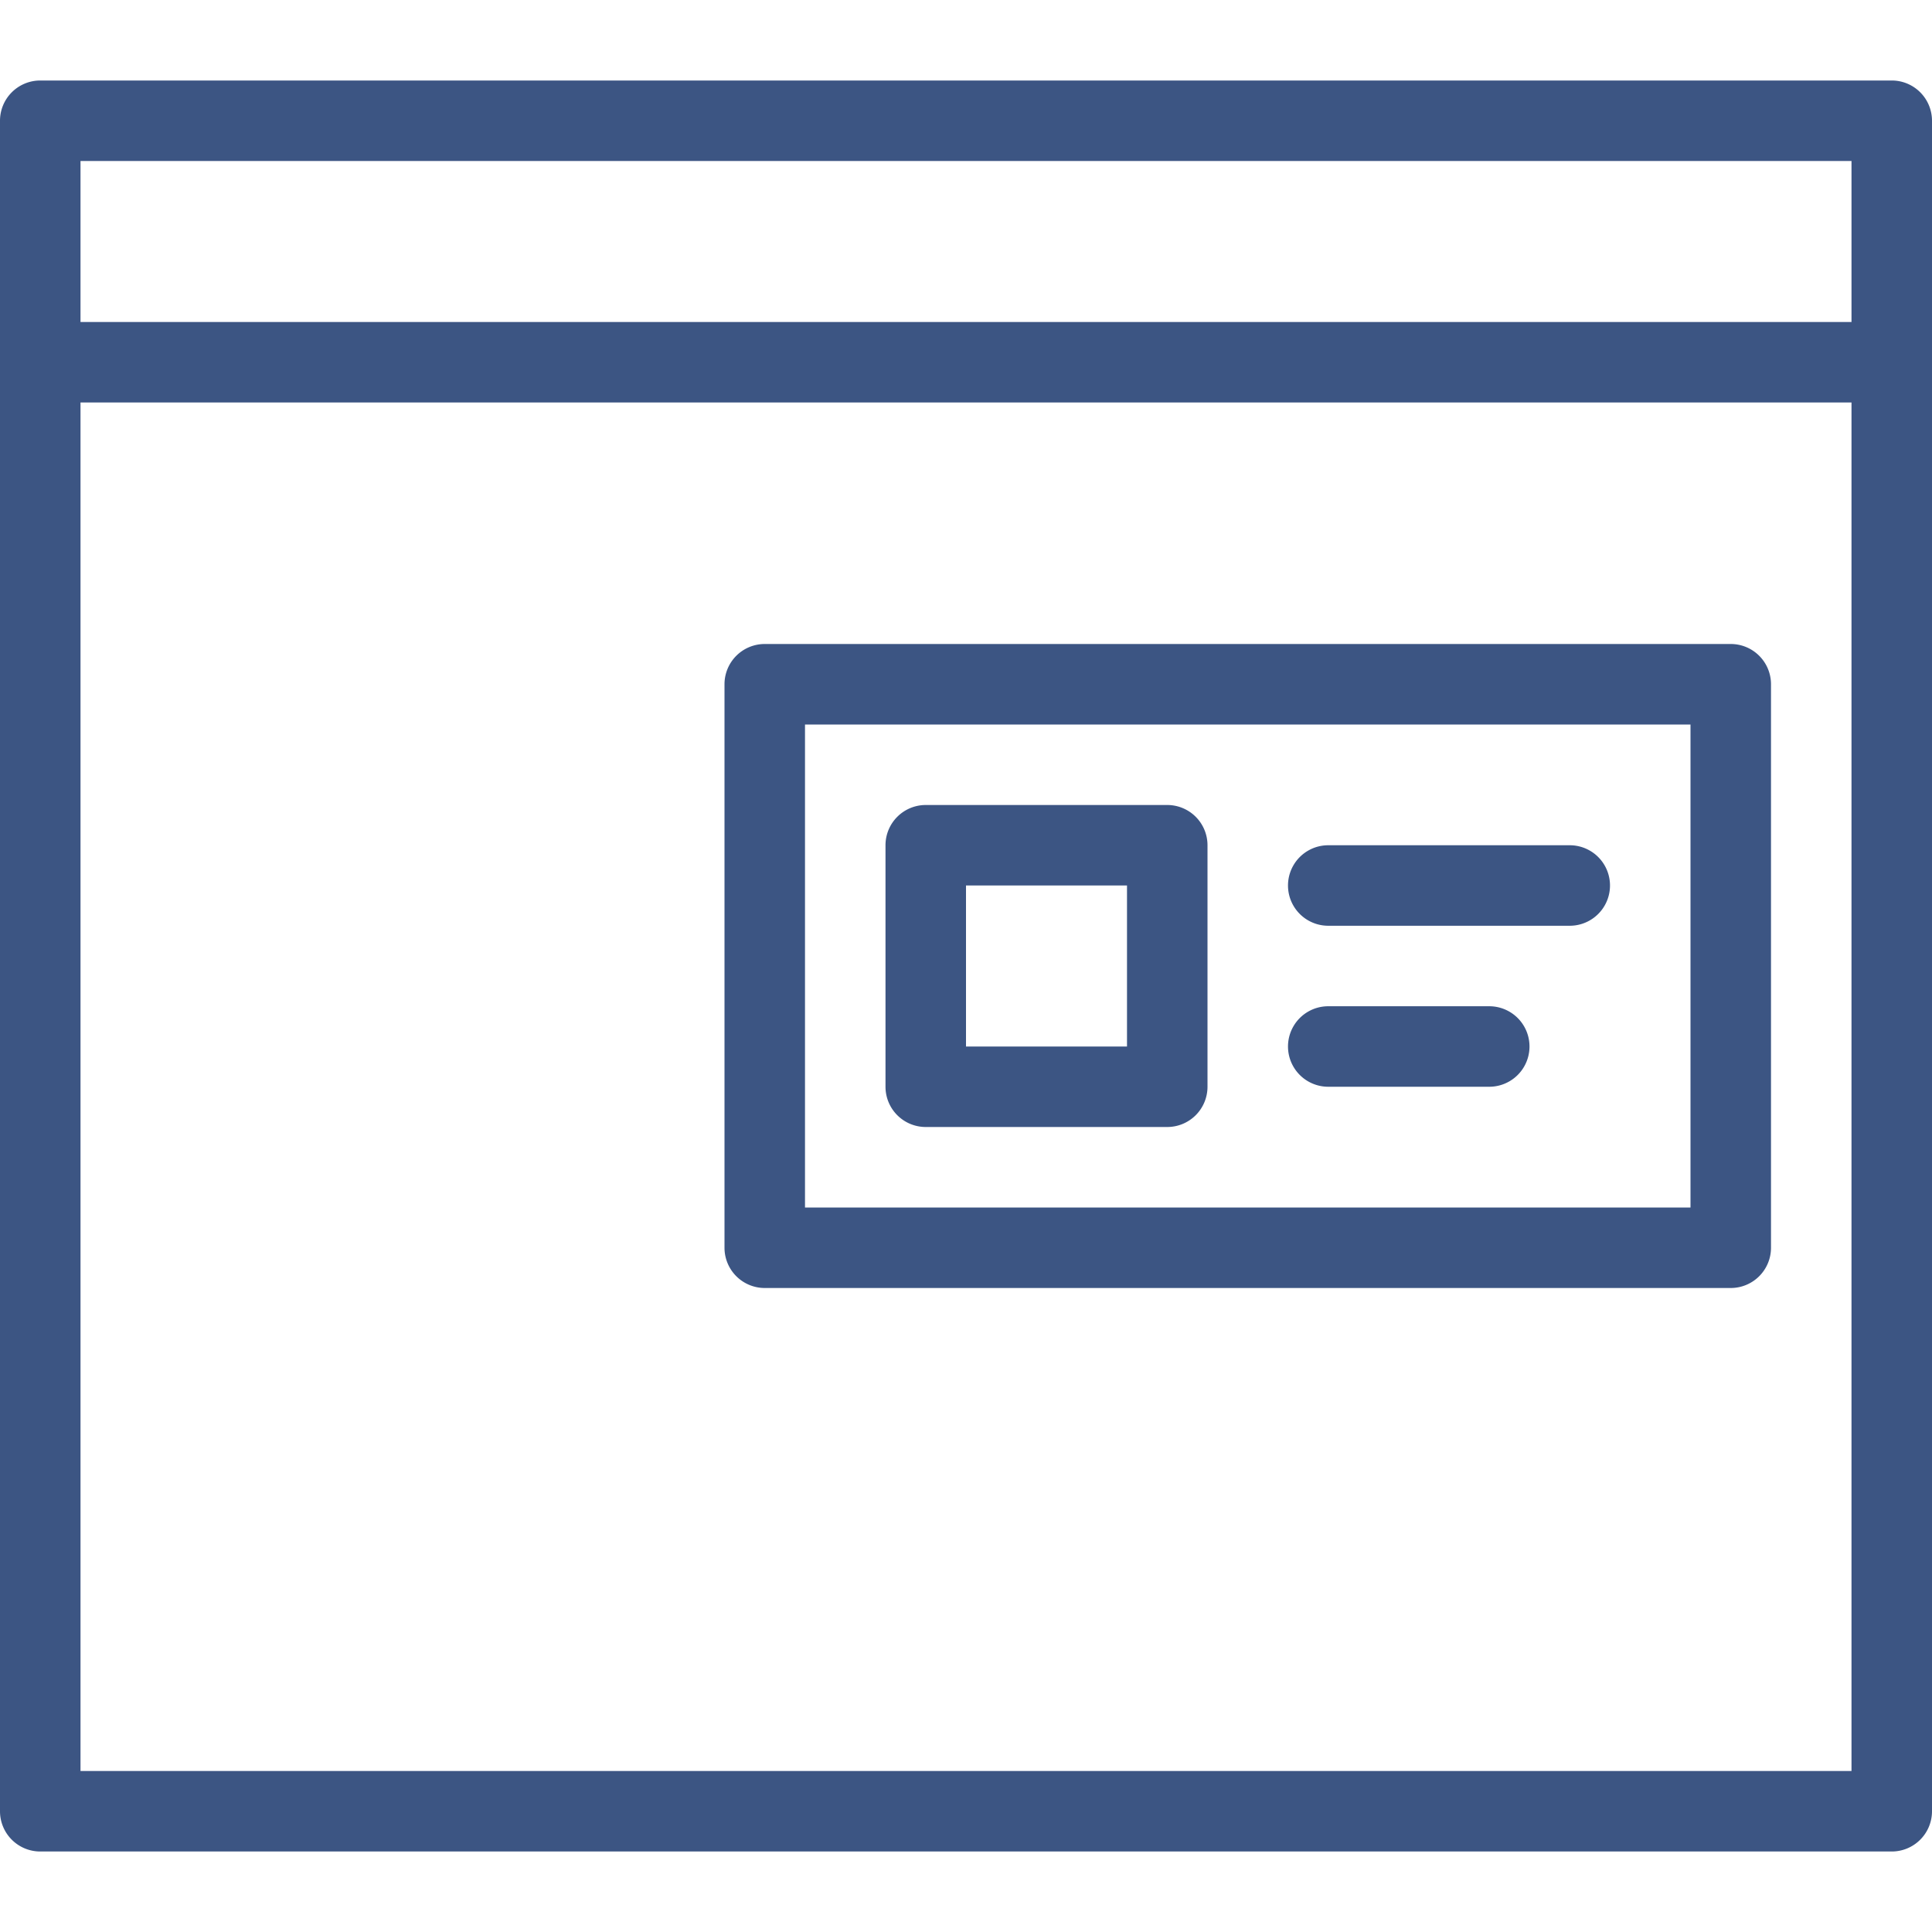 <svg id="export" xmlns="http://www.w3.org/2000/svg" width="24" height="24" viewBox="0 0 24 24"><defs><style>.cls-1{fill:#3c5583;}</style></defs><g id="icon_web-push"><path class="cls-1" d="M23.5,1H.5a.5.5,0,0,0-.5.5v21a.5.5,0,0,0,.5.5h23a.5.5,0,0,0,.5-.5V1.5A.5.5,0,0,0,23.5,1ZM23,2V4H1V2ZM1,22V5H23V22Z"/><path class="cls-1" d="M21.5,16H9.5a.5.5,0,0,1-.5-.5v-7A.5.5,0,0,1,9.5,8h12a.5.5,0,0,1,.5.5v7A.5.5,0,0,1,21.5,16ZM10,15H21V9H10Z"/><path class="cls-1" d="M14.5,14h-3a.5.5,0,0,1-.5-.5v-3a.5.5,0,0,1,.5-.5h3a.5.5,0,0,1,.5.5v3A.5.5,0,0,1,14.5,14ZM12,13h2V11H12Z"/><path class="cls-1" d="M19.5,11.5h-3a.5.5,0,0,1,0-1h3a.5.5,0,0,1,0,1Z"/><path class="cls-1" d="M18.5,13.5h-2a.5.5,0,0,1,0-1h2a.5.5,0,0,1,0,1Z"/></g></svg>